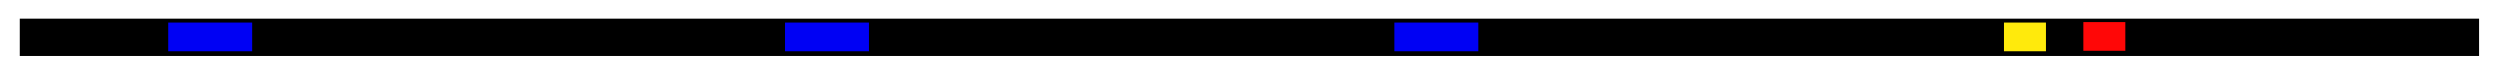 <?xml version="1.0" encoding="UTF-8" standalone="no" ?>
<!DOCTYPE svg PUBLIC "-//W3C//DTD SVG 1.1//EN" "http://www.w3.org/Graphics/SVG/1.1/DTD/svg11.dtd">
<svg xmlns="http://www.w3.org/2000/svg" xmlns:xlink="http://www.w3.org/1999/xlink" version="1.1" width="737" height="23" viewBox="-142 142 737 23" xml:space="preserve">
<desc>Created with Fabric.js 4.6.0</desc>
<defs>
</defs>
<g transform="matrix(1 0 0 1 226.33 153)" id="Kr64BmqCKsSjCWZOj3EEq"  >
<path style="stroke: rgb(255,255,255); stroke-width: 0; stroke-dasharray: none; stroke-linecap: butt; stroke-dashoffset: 0; stroke-linejoin: miter; stroke-miterlimit: 4; fill: rgb(0,0,0); fill-rule: nonzero; opacity: 1;" vector-effect="non-scaling-stroke"  transform=" translate(-362.5, -5.5)" d="M 0 0 L 725 0 L 725 11 L 0 11 z" stroke-linecap="round" />
</g>
<g transform="matrix(1.14 0 0 0.47 101.79 152.88)" id="trc_led"  >
<path style="stroke: rgb(255,255,255); stroke-width: 0; stroke-dasharray: none; stroke-linecap: butt; stroke-dashoffset: 0; stroke-linejoin: miter; stroke-miterlimit: 4; fill: rgb(0,1,244); fill-rule: nonzero; opacity: 1;" vector-effect="non-scaling-stroke"  transform=" translate(-10.85, -9)" d="M 0 0 L 21.709 0 L 21.709 18 L 0 18 z" stroke-linecap="round" />
</g>
<g transform="matrix(1.14 0 0 0.47 281.43 152.88)" id="esc_led"  >
<path style="stroke: rgb(255,255,255); stroke-width: 0; stroke-dasharray: none; stroke-linecap: butt; stroke-dashoffset: 0; stroke-linejoin: miter; stroke-miterlimit: 4; fill: rgb(0,1,244); fill-rule: nonzero; opacity: 1;" vector-effect="non-scaling-stroke"  transform=" translate(-10.85, -9)" d="M 0 0 L 21.709 0 L 21.709 18 L 0 18 z" stroke-linecap="round" />
</g>
<g transform="matrix(0.57 0 0 0.47 454.96 152.88)" id="ign_on_led"  >
<path style="stroke: rgb(255,255,255); stroke-width: 0; stroke-dasharray: none; stroke-linecap: butt; stroke-dashoffset: 0; stroke-linejoin: miter; stroke-miterlimit: 4; fill: rgb(255,234,12); fill-rule: nonzero; opacity: 1;" vector-effect="non-scaling-stroke"  transform=" translate(0, 0)" d="M -10.854 -9 L 10.854 -9 L 10.854 9 L -10.854 9 z" stroke-linecap="round" />
</g>
<g transform="matrix(1.14 0 0 0.47 -80.04 152.88)" id="abs_led"  >
<path style="stroke: rgb(255,255,255); stroke-width: 0; stroke-dasharray: none; stroke-linecap: butt; stroke-dashoffset: 0; stroke-linejoin: miter; stroke-miterlimit: 4; fill: rgb(0,1,244); fill-rule: nonzero; opacity: 1;" vector-effect="non-scaling-stroke"  transform=" translate(-10.85, -9)" d="M 0 0 L 21.709 0 L 21.709 18 L 0 18 z" stroke-linecap="round" />
</g>
<g transform="matrix(0.57 0 0 0.47 478.36 152.74)" id="ign_off_led"  >
<path style="stroke: rgb(255,255,255); stroke-width: 0; stroke-dasharray: none; stroke-linecap: butt; stroke-dashoffset: 0; stroke-linejoin: miter; stroke-miterlimit: 4; fill: rgb(255,7,7); fill-rule: nonzero; opacity: 1;" vector-effect="non-scaling-stroke"  transform=" translate(0, 0)" d="M -10.854 -9 L 10.854 -9 L 10.854 9 L -10.854 9 z" stroke-linecap="round" />
</g>
</svg>